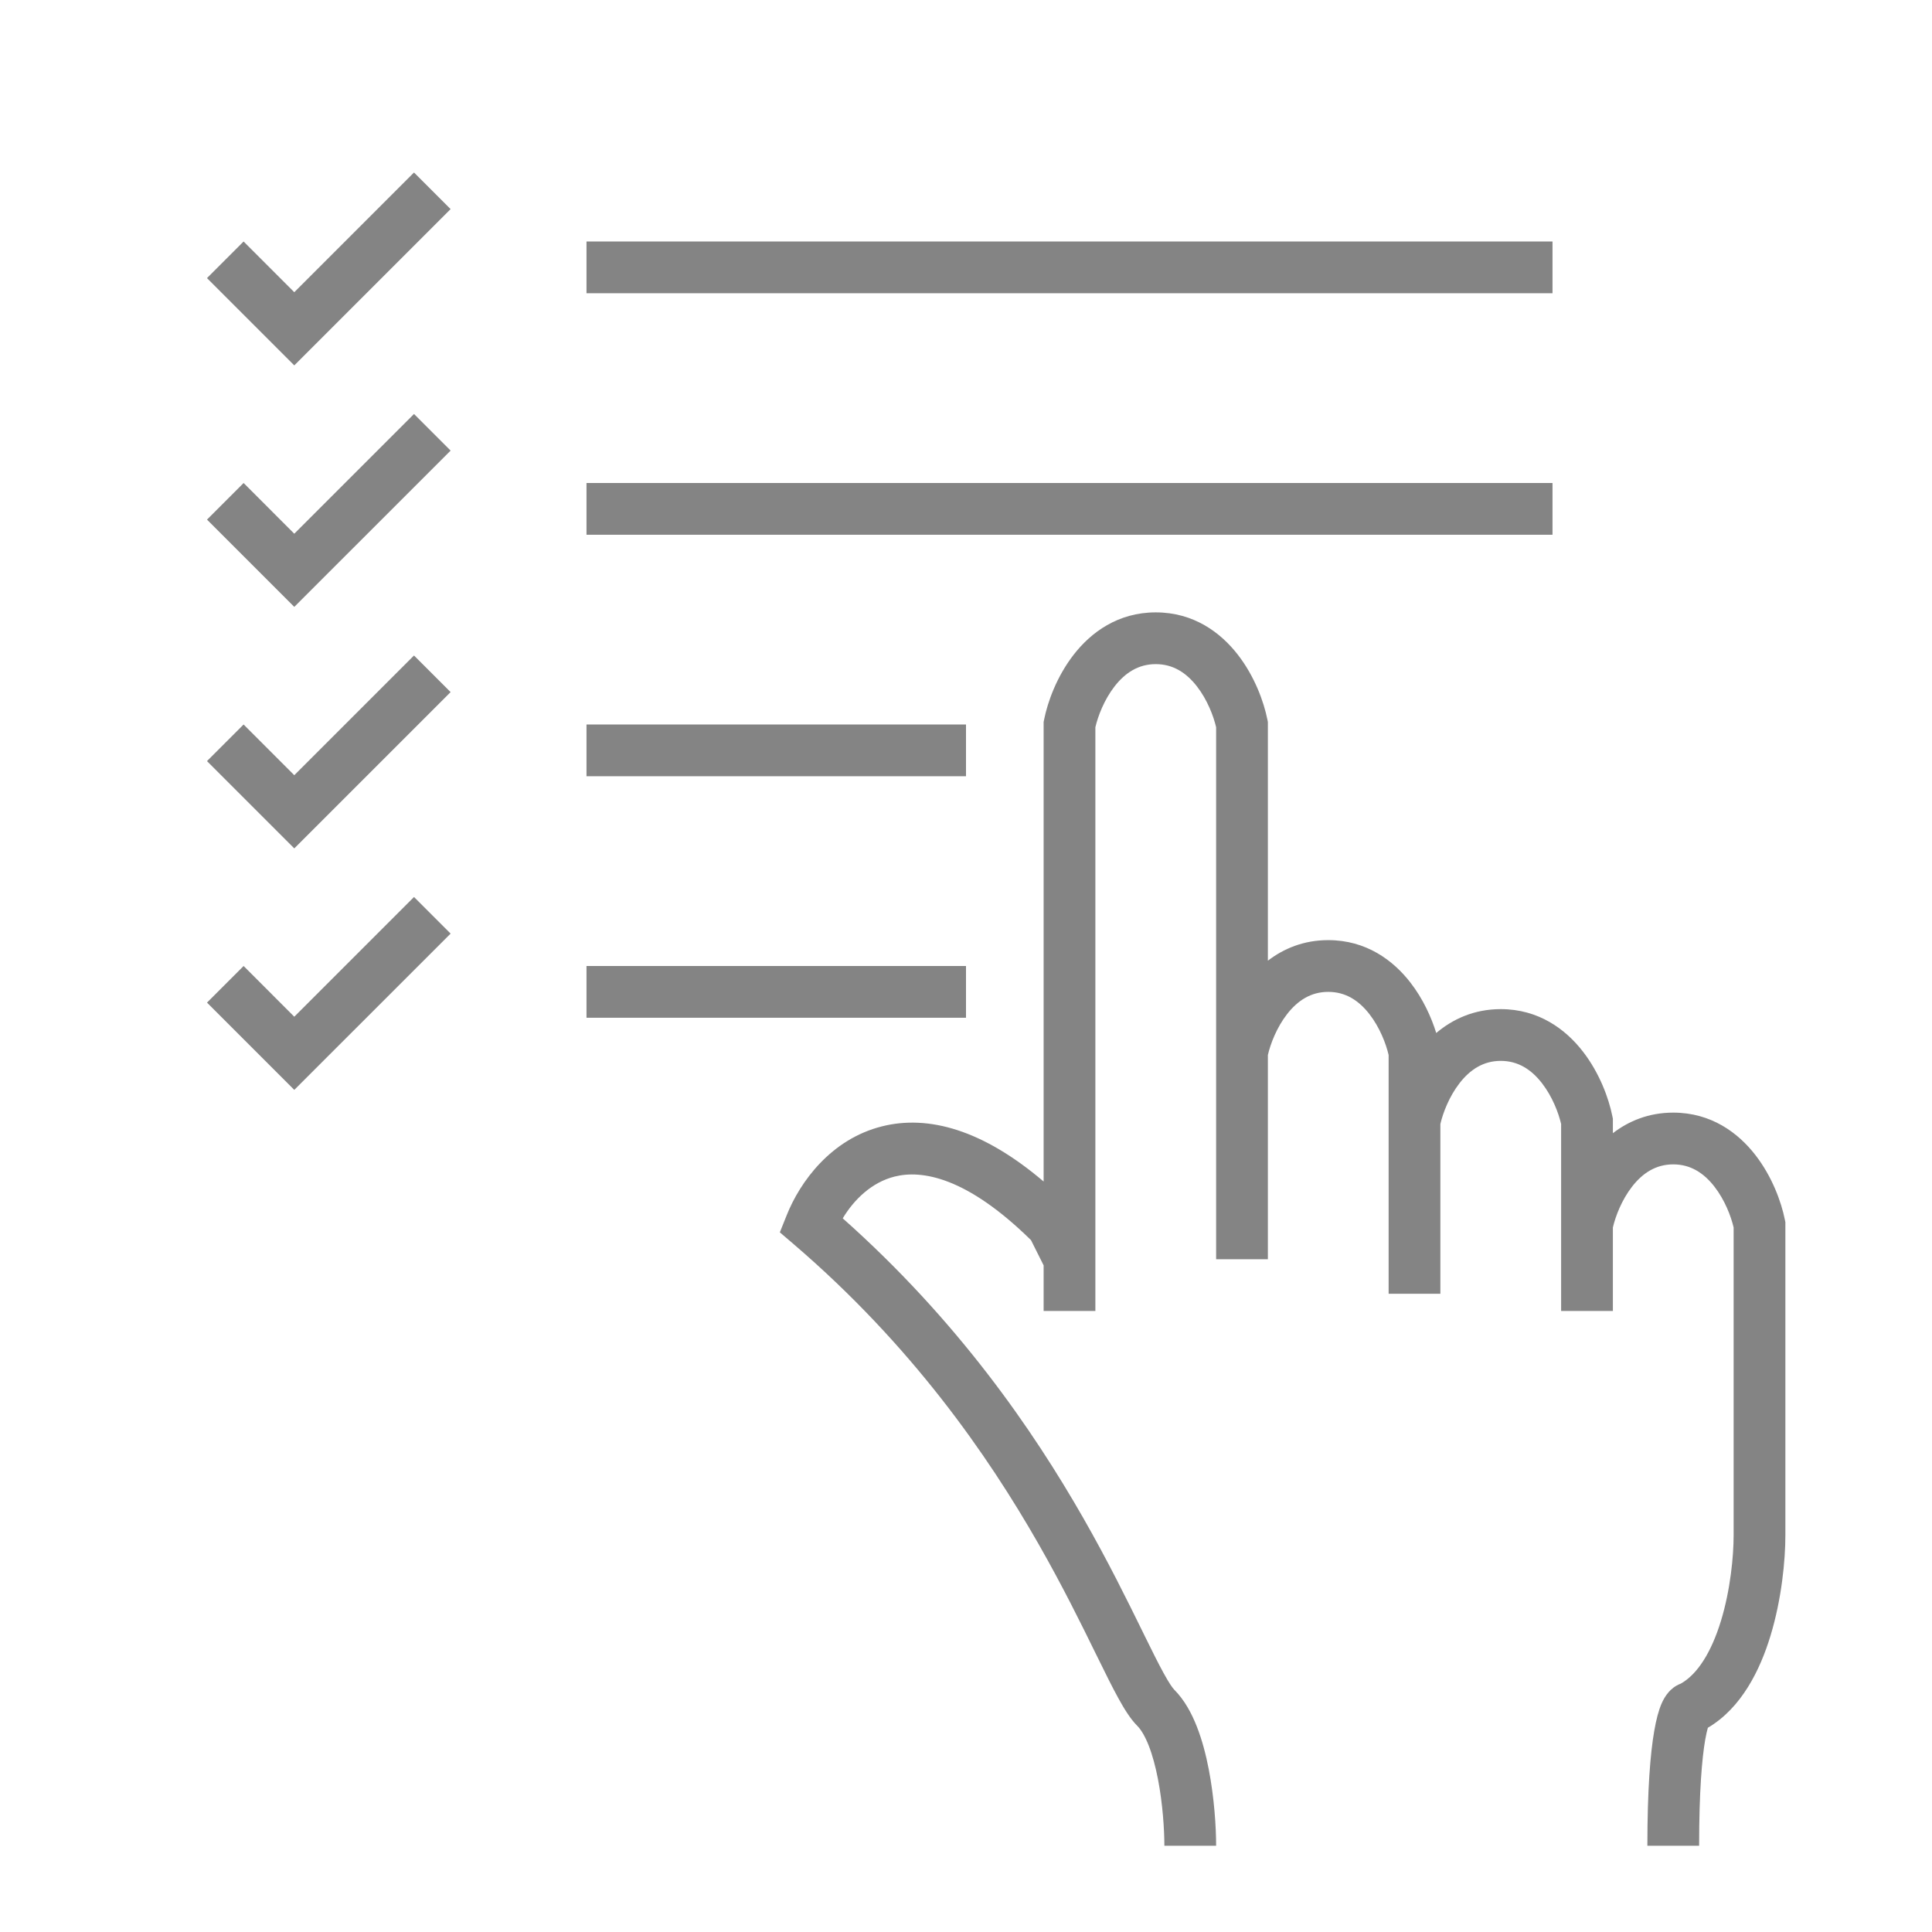 <svg width="56" height="56" viewBox="0 0 56 56" fill="none" xmlns="http://www.w3.org/2000/svg">
<rect width="56" height="56" fill="white"/>
<path fill-rule="evenodd" clip-rule="evenodd" d="M31.75 21.08V38H30.25V36.677L29.884 35.946C28.017 34.111 26.719 33.906 25.932 34.103C25.271 34.268 24.756 34.766 24.427 35.314C27.761 38.277 29.936 41.439 31.401 44.003C32.128 45.275 32.682 46.403 33.11 47.275L33.173 47.404C33.394 47.852 33.573 48.215 33.728 48.496C33.892 48.796 33.989 48.928 34.03 48.97C34.333 49.272 34.542 49.665 34.692 50.048C34.845 50.438 34.956 50.867 35.036 51.282C35.197 52.113 35.25 52.962 35.25 53.5H33.75C33.75 53.038 33.703 52.287 33.564 51.568C33.494 51.208 33.405 50.874 33.296 50.596C33.183 50.31 33.067 50.128 32.97 50.03C32.761 49.822 32.577 49.517 32.413 49.218C32.239 48.902 32.044 48.507 31.827 48.065L31.766 47.942C31.338 47.069 30.802 45.978 30.099 44.747C28.627 42.172 26.428 38.998 23.012 36.069L22.604 35.72L22.804 35.221C23.186 34.264 24.08 33.019 25.568 32.647C26.908 32.312 28.482 32.742 30.25 34.247V20.926L30.265 20.853C30.366 20.348 30.63 19.609 31.12 18.978C31.62 18.333 32.402 17.75 33.5 17.75C34.598 17.75 35.38 18.333 35.88 18.978C36.37 19.609 36.634 20.348 36.735 20.853L36.75 20.926V27.846C37.206 27.497 37.786 27.25 38.5 27.25C39.598 27.25 40.38 27.833 40.88 28.478C41.249 28.953 41.49 29.49 41.63 29.942C42.103 29.543 42.722 29.25 43.5 29.25C44.598 29.25 45.38 29.833 45.88 30.478C46.37 31.109 46.634 31.848 46.735 32.353L46.75 32.426V32.846C47.206 32.496 47.786 32.25 48.5 32.25C49.598 32.25 50.38 32.833 50.88 33.478C51.37 34.109 51.634 34.847 51.735 35.353L51.75 35.426V44.5C51.75 45.224 51.643 46.35 51.317 47.419C51.019 48.398 50.482 49.504 49.503 50.08C49.481 50.154 49.455 50.267 49.426 50.428C49.333 50.967 49.25 51.919 49.25 53.5H47.75C47.75 51.881 47.834 50.833 47.949 50.172C48.005 49.846 48.075 49.579 48.164 49.374C48.208 49.275 48.273 49.152 48.371 49.042C48.43 48.975 48.547 48.864 48.72 48.8C49.209 48.524 49.608 47.88 49.883 46.981C50.157 46.083 50.25 45.109 50.25 44.5V35.58C50.174 35.252 49.993 34.781 49.695 34.397C49.387 34 49.002 33.75 48.5 33.75C47.998 33.75 47.613 34 47.305 34.397C47.007 34.781 46.826 35.252 46.75 35.58V37.5V38H45.25V37.5V35.426V32.58C45.174 32.252 44.993 31.781 44.695 31.397C44.387 31 44.002 30.75 43.5 30.75C42.998 30.75 42.613 31 42.305 31.397C42.007 31.781 41.826 32.252 41.75 32.58V37V37.5H40.25V37V32.426V30.58C40.174 30.252 39.993 29.781 39.695 29.397C39.387 29 39.002 28.75 38.5 28.75C37.998 28.75 37.613 29 37.305 29.397C37.007 29.781 36.826 30.252 36.75 30.58V36.5H35.25V30.426V21.08C35.174 20.752 34.993 20.281 34.695 19.897C34.387 19.5 34.002 19.25 33.5 19.25C32.998 19.25 32.613 19.5 32.305 19.897C32.007 20.281 31.826 20.752 31.75 21.08Z" fill="#848484"/>
<path fill-rule="evenodd" clip-rule="evenodd" d="M12 5L13.061 6.061L8.53 10.591L6 8.061L7.061 7L8.53 8.47L12 5Z" fill="#848484"/>
<path fill-rule="evenodd" clip-rule="evenodd" d="M45 8.5H17V7H45V8.5Z" fill="#848484"/>
<path fill-rule="evenodd" clip-rule="evenodd" d="M12 12L13.061 13.061L8.53 17.591L6 15.061L7.061 14L8.53 15.47L12 12Z" fill="#848484"/>
<path fill-rule="evenodd" clip-rule="evenodd" d="M45 15.5H17V14H45V15.5Z" fill="#848484"/>
<path fill-rule="evenodd" clip-rule="evenodd" d="M12 19L13.061 20.061L8.53 24.591L6 22.061L7.061 21L8.53 22.47L12 19Z" fill="#848484"/>
<path fill-rule="evenodd" clip-rule="evenodd" d="M12 26L13.061 27.061L8.53 31.591L6 29.061L7.061 28L8.53 29.47L12 26Z" fill="#848484"/>
<path fill-rule="evenodd" clip-rule="evenodd" d="M28 22.5H17V21H28V22.5Z" fill="#848484"/>
<path fill-rule="evenodd" clip-rule="evenodd" d="M28 29.5H17V28H28V29.5Z" fill="#848484"/>
</svg>
